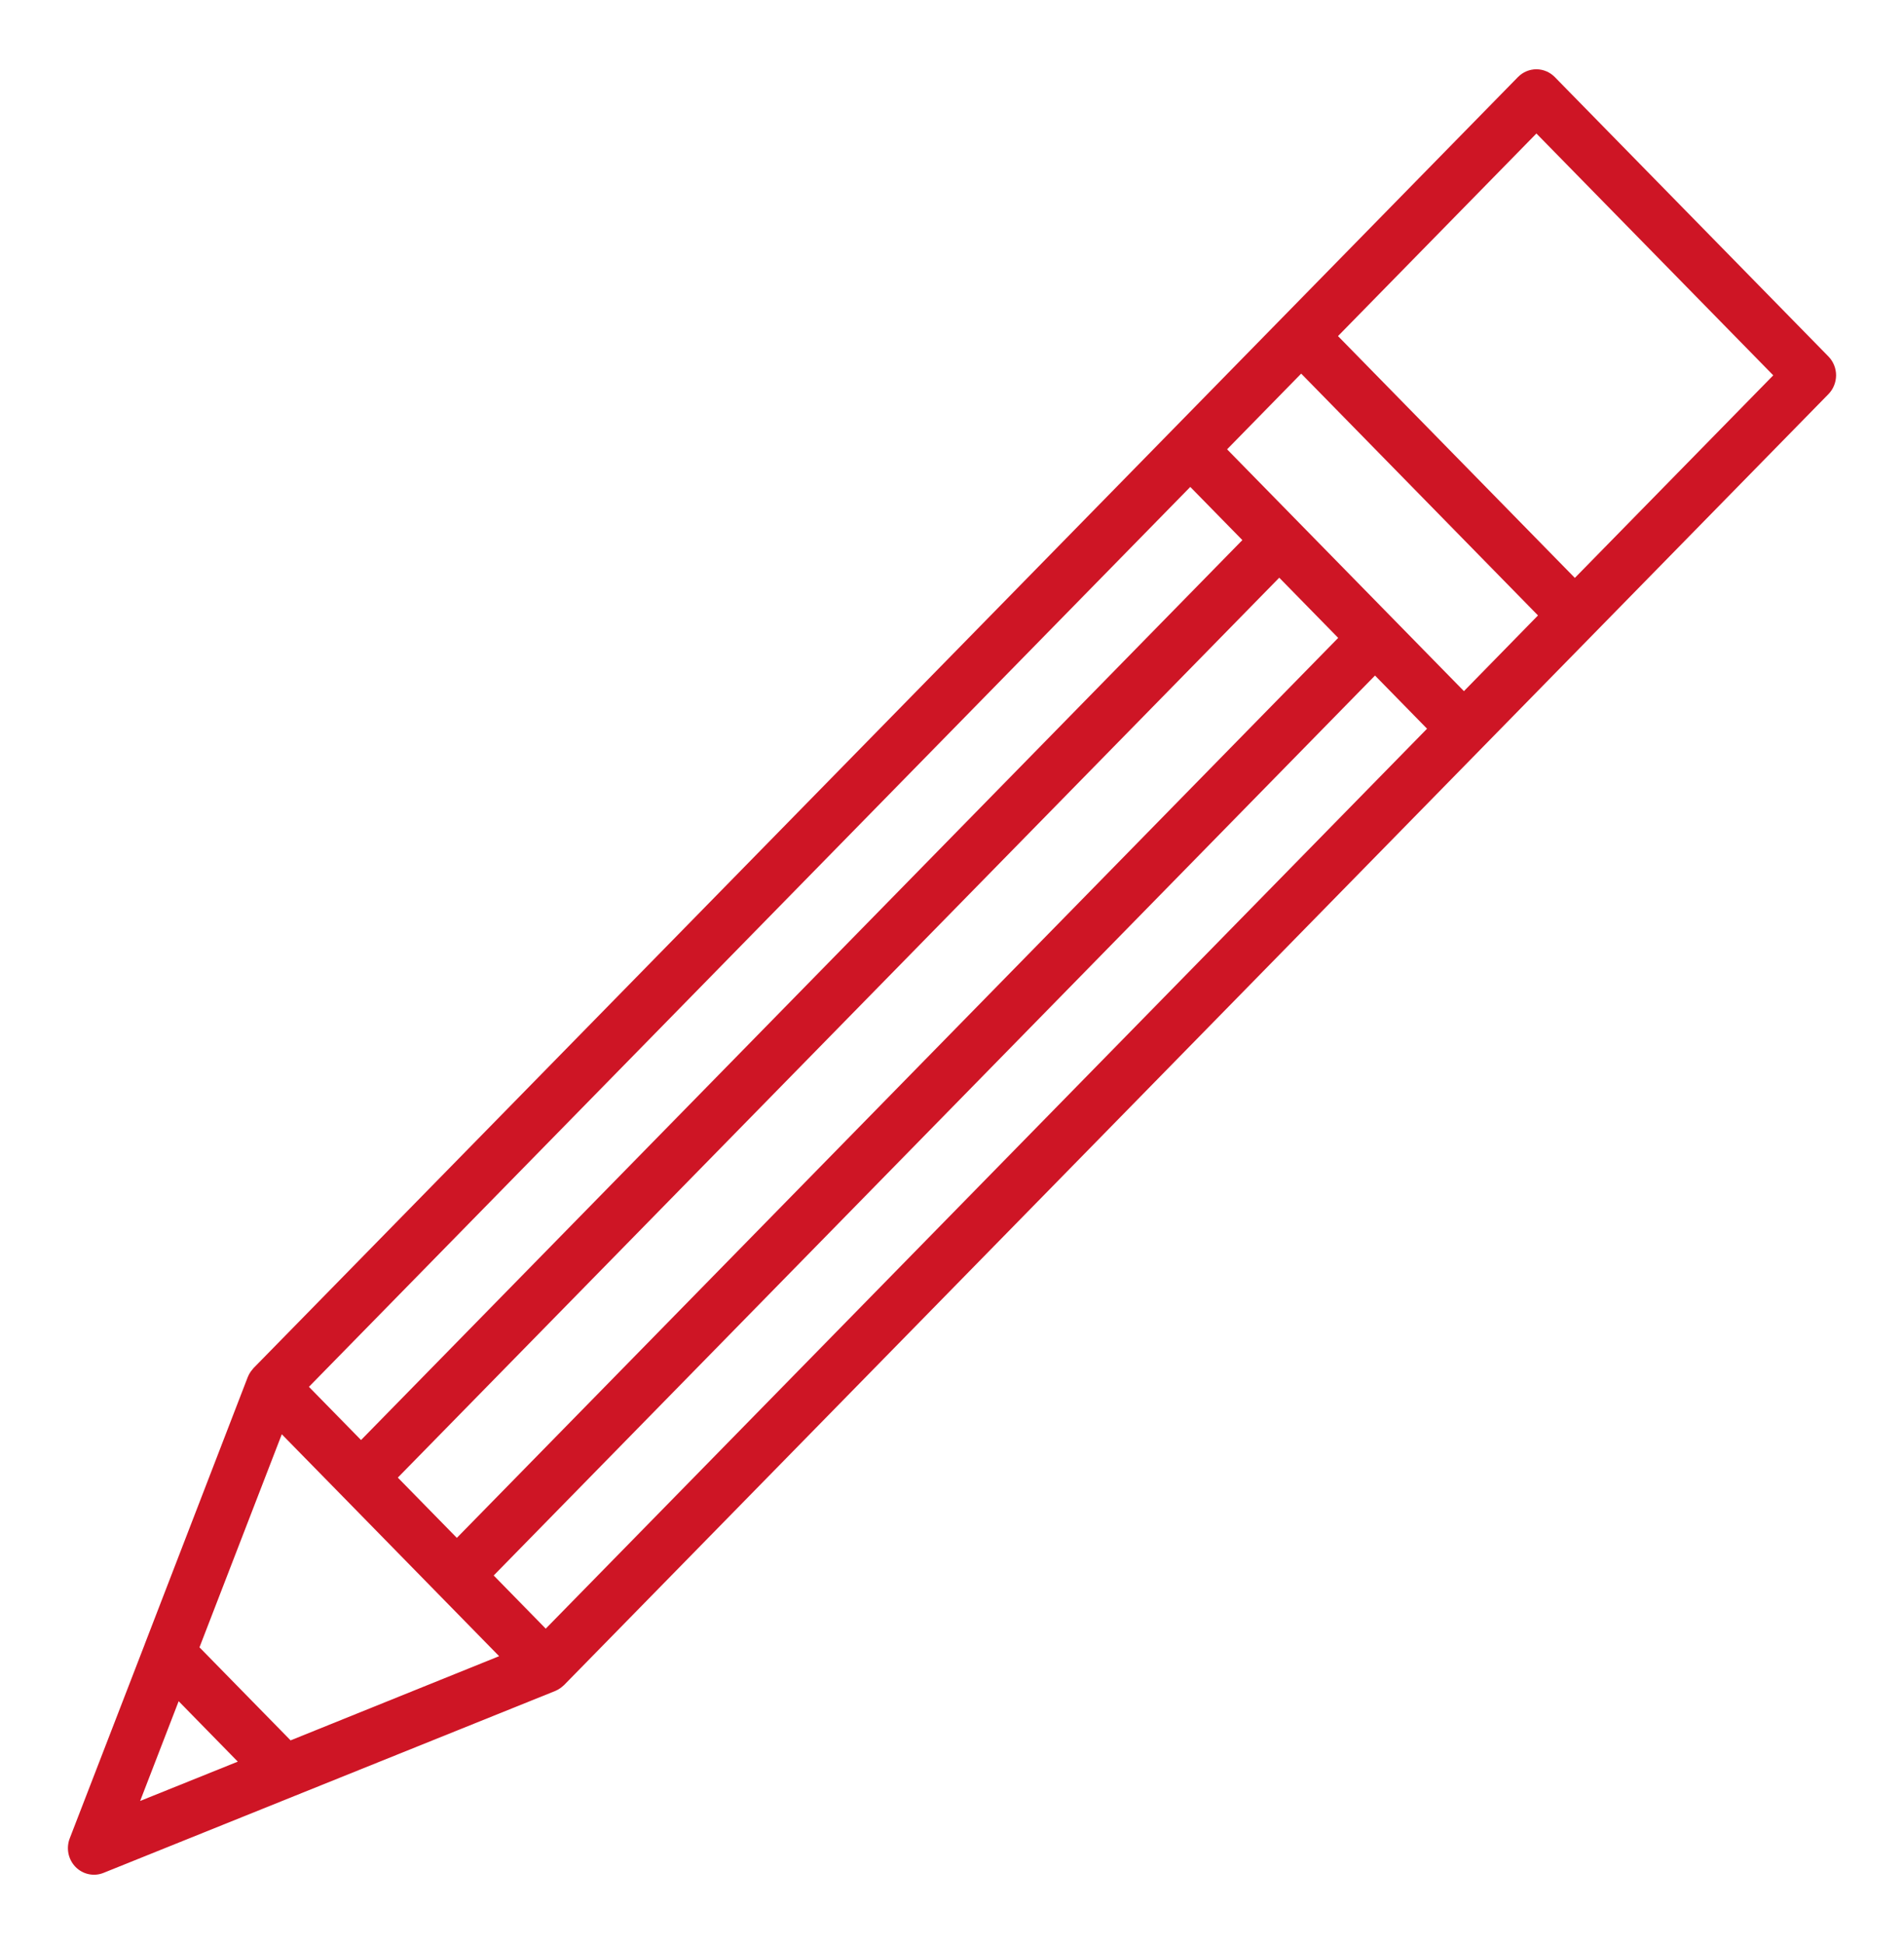 <svg width="48" height="49" viewBox="0 0 48 49" fill="none" xmlns="http://www.w3.org/2000/svg">
<path d="M46.096 8.986L39.196 1.942C39.073 1.817 38.906 1.746 38.732 1.746C38.558 1.746 38.391 1.817 38.268 1.942L6.393 34.481C6.377 34.499 6.362 34.518 6.348 34.537C6.339 34.55 6.328 34.561 6.319 34.574C6.29 34.615 6.266 34.66 6.247 34.707L3.653 41.431V41.433L1.758 46.336C1.711 46.458 1.7 46.591 1.726 46.719C1.752 46.846 1.814 46.964 1.904 47.056C1.995 47.148 2.11 47.212 2.235 47.238C2.36 47.265 2.49 47.254 2.609 47.206L7.413 45.272L13.997 42.621C14.043 42.602 14.087 42.577 14.128 42.548C14.141 42.538 14.152 42.528 14.166 42.518C14.184 42.504 14.203 42.488 14.22 42.472L37.369 18.842L46.094 9.935C46.155 9.873 46.204 9.799 46.237 9.717C46.27 9.636 46.287 9.549 46.288 9.461C46.288 9.373 46.271 9.285 46.238 9.204C46.205 9.123 46.157 9.048 46.096 8.986ZM36.906 17.42L30.935 11.325L32.803 9.417L38.773 15.512L36.906 17.42ZM13.758 41.05L12.446 39.71L34.664 17.027L35.976 18.367L13.758 41.05ZM10.029 37.243L32.25 14.561L33.736 16.078L11.517 38.762L10.029 37.243ZM7.788 34.955L30.007 12.273L31.32 13.613L9.102 36.296L7.788 34.955ZM4.504 42.879L5.995 44.402L3.533 45.393L4.504 42.879ZM7.326 43.866L5.029 41.521L7.104 36.151L8.637 37.715L11.05 40.179L12.583 41.744L7.326 43.866ZM39.702 14.566L33.731 8.471L38.733 3.365L44.704 9.46L39.702 14.566Z" fill="#CE1525"/>
</svg>

